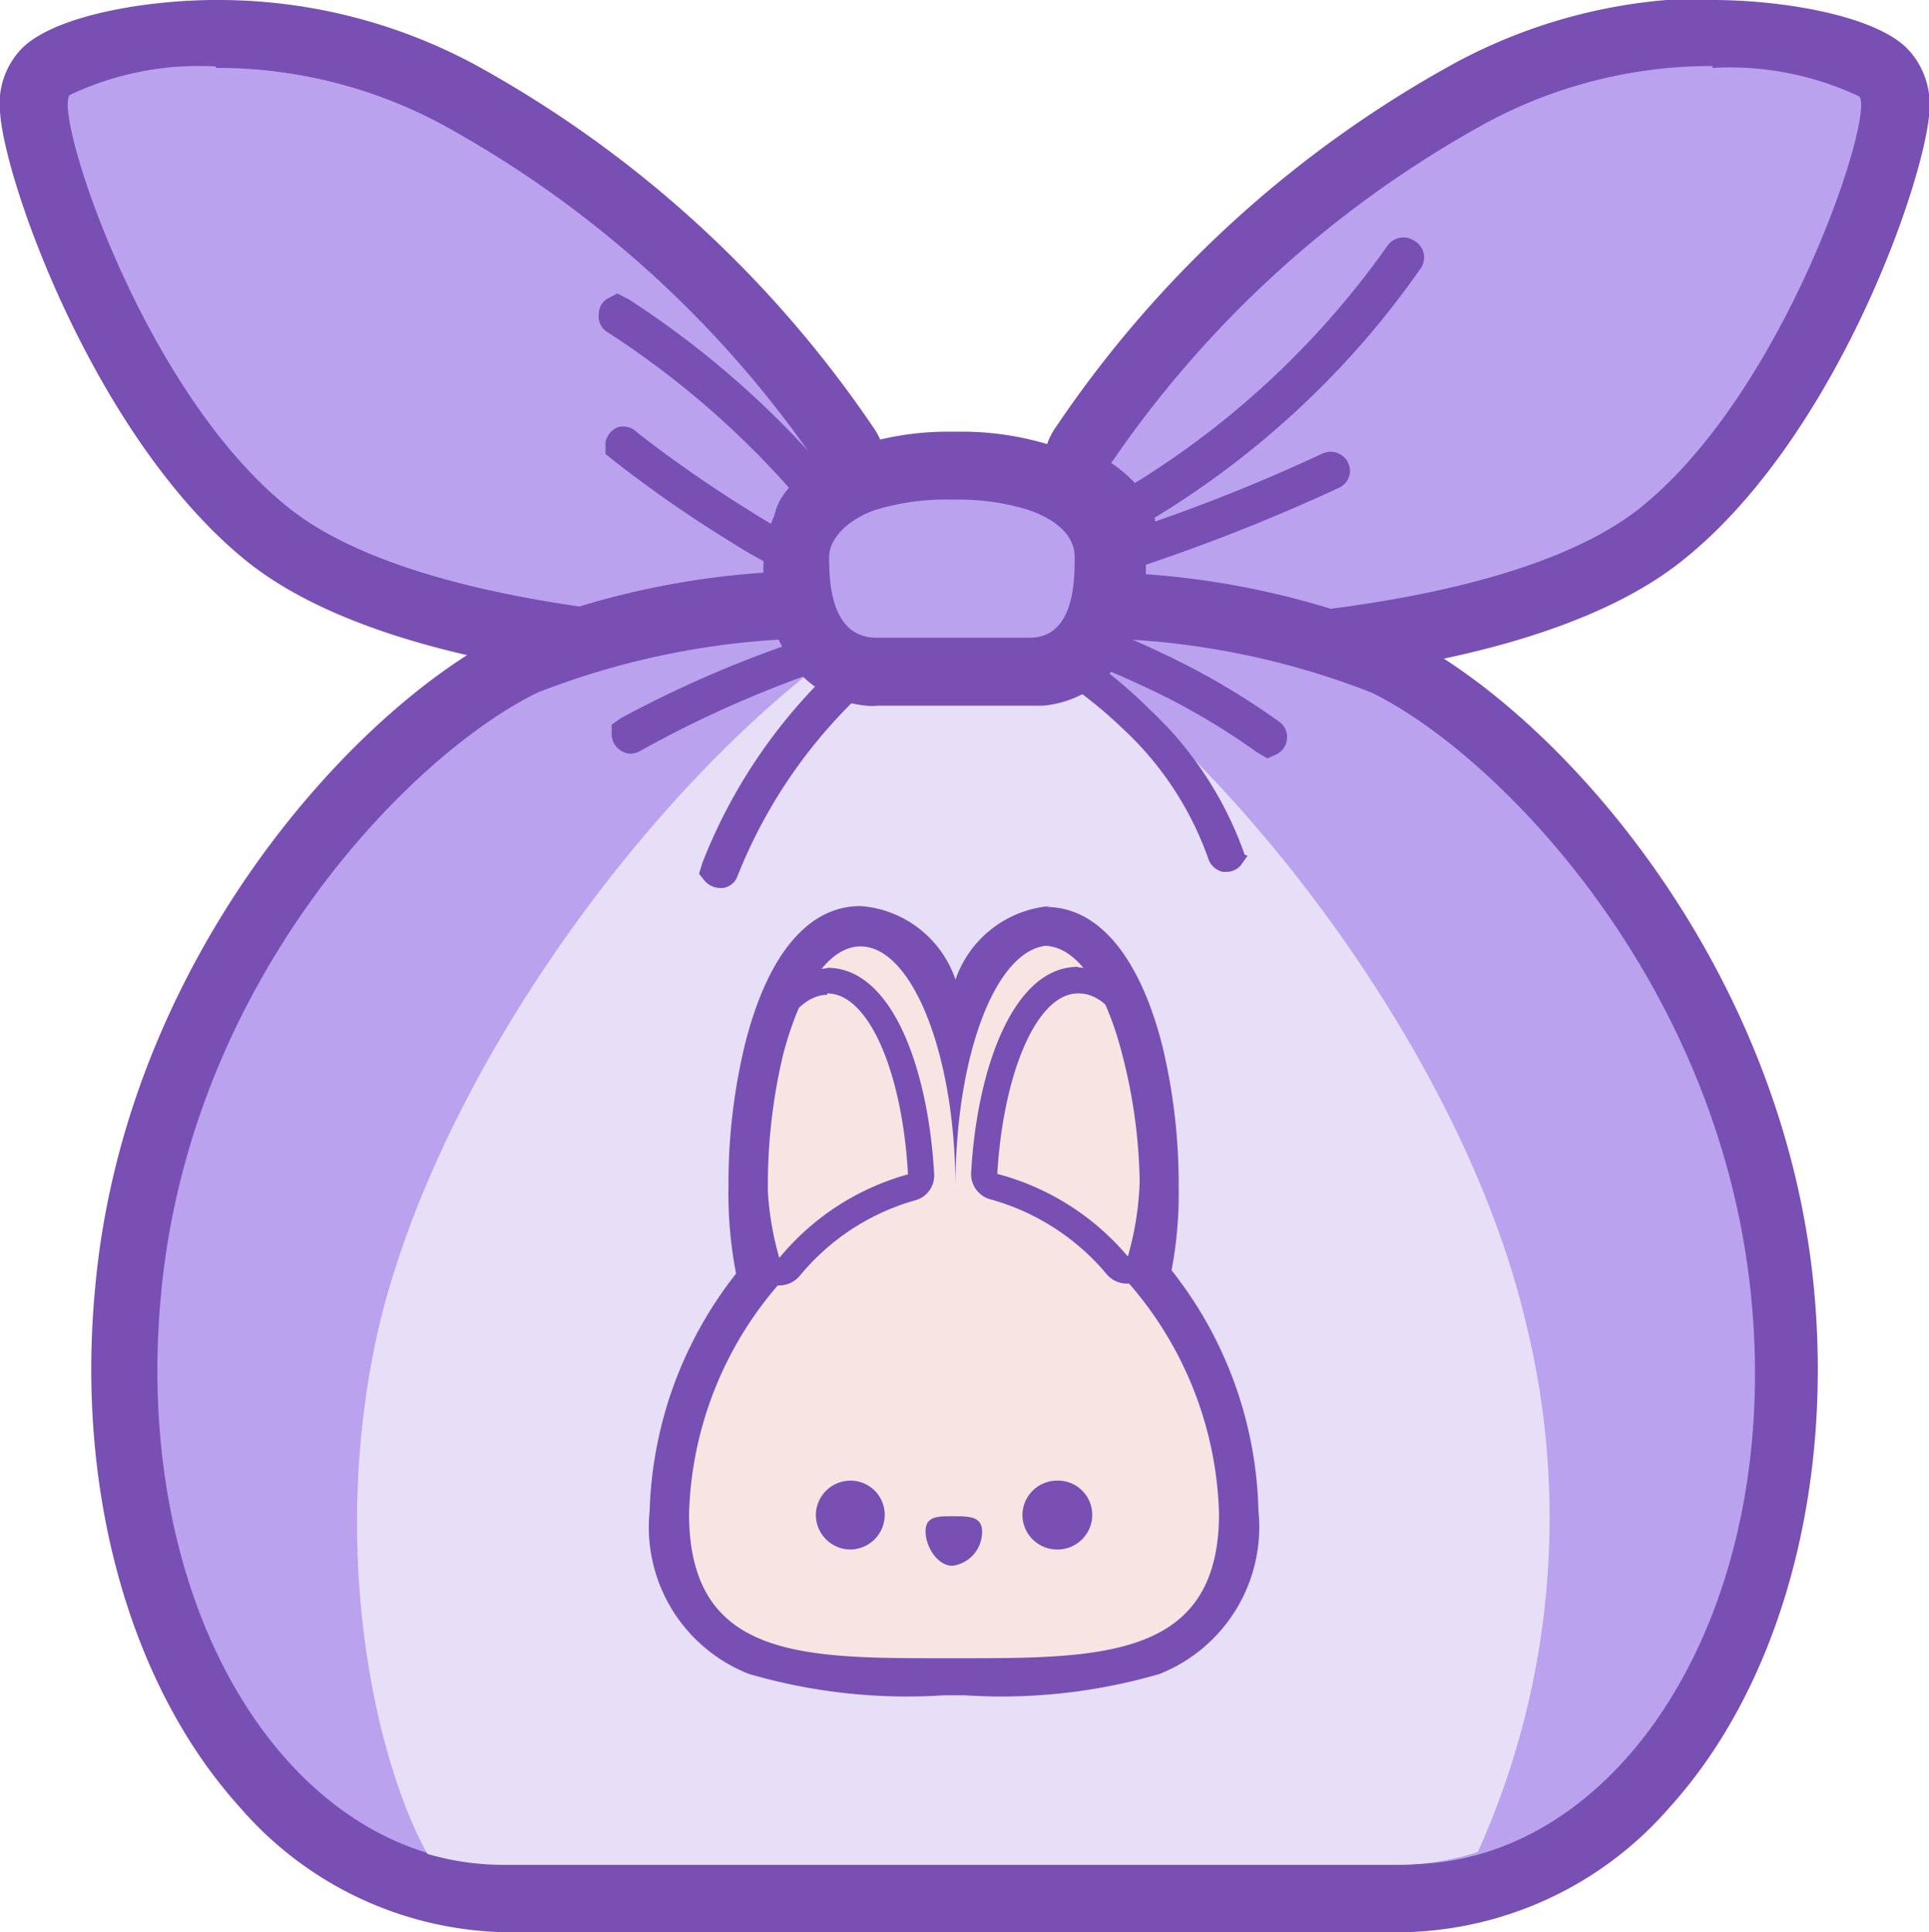 <svg xmlns="http://www.w3.org/2000/svg" width="40.62" height="40.69" viewBox="0 0 40.62 40.69">
  <g id="Layer_2" data-name="Layer 2">
    <g id="Layer_4" data-name="Layer 4">
      <g id="rabbit_clean_3" data-name="rabbit_clean 3">
        <g>
          <path d="M23.9,13.84l-.15,0-.11,0-.95-.23a.71.71,0,0,1-.56-.83.76.76,0,0,1,.31-.47.81.81,0,0,1,.4-.12l.14,0h0c.31,0,.55-.56.62-1.09.05-.29-.42-.58-.57-.67A.76.76,0,0,1,22.7,10a.73.73,0,0,1,.12-.57A23.36,23.36,0,0,1,31,2,10.62,10.62,0,0,1,36.06.71a6.56,6.56,0,0,1,3.59.81,1,1,0,0,1,.25.78c-.06,1.31-1.9,6.56-4.93,9S25.6,13.8,24.09,13.81Z" fill="#baa2ee"/>
          <path d="M36.06,1.43a6.39,6.39,0,0,1,3.09.6c.35.34-1.55,6.23-4.63,8.68C31.61,13,24.72,13.1,24,13.1h-.07v0c-.38-.09-.74-.18-1.09-.25h0l.22,0c.9,0,1.19-1.25,1.26-1.7s-.33-1-.92-1.4a22.89,22.89,0,0,1,7.93-7.18,10,10,0,0,1,4.73-1.18m0-1.43a11.37,11.37,0,0,0-5.41,1.36A24.11,24.11,0,0,0,22.23,9,1.42,1.42,0,0,0,22,10.1a1.4,1.4,0,0,0,.68.93,1.06,1.06,0,0,1,.18.13,1.87,1.87,0,0,1-.08.28,1.44,1.44,0,0,0-1.35,1.11,1.48,1.48,0,0,0,.19,1.09,1.44,1.44,0,0,0,.91.63l1,.23h.06a1.32,1.32,0,0,0,.34,0l.29,0c1.75,0,8.13-.24,11.2-2.69,3.25-2.58,5.14-8.07,5.21-9.49A1.7,1.7,0,0,0,40.14,1c-.71-.68-2.61-1-4.08-1Z" fill="#7850b3"/>
        </g>
        <g>
          <path d="M16.7,13.84a.64.64,0,0,1-.2,0c-1.73,0-7.94-.22-10.85-2.54S.77,3.6.72,2.3A1,1,0,0,1,1,1.52,6.48,6.48,0,0,1,4.55.71,10.63,10.63,0,0,1,9.63,2,23.45,23.45,0,0,1,17.8,9.38a.72.72,0,0,1-.23,1c-.14.09-.61.38-.57.67.08.53.32,1.1.56,1.1l.16,0a.85.85,0,0,1,.42.11.83.83,0,0,1,.34.46.71.71,0,0,1-.55.84l-1,.23-.1,0Z" fill="#baa2ee"/>
          <path d="M4.55,1.43A10,10,0,0,1,9.29,2.61a22.89,22.89,0,0,1,7.93,7.18c-.59.35-1,.82-.92,1.4s.36,1.7,1.26,1.7l.22,0h0l-1.08.25v0h-.07C15.9,13.1,9,13,6.1,10.71,3,8.26,1.11,2.37,1.47,2a6.34,6.34,0,0,1,3.08-.6M4.55,0h0C3.09,0,1.19.32.48,1A1.66,1.66,0,0,0,0,2.34c.07,1.42,2,6.91,5.21,9.49,3.09,2.46,9.55,2.68,11.24,2.69l.27,0a1.17,1.17,0,0,0,.32,0h.05l1-.23a1.43,1.43,0,0,0,1.1-1.69,1.43,1.43,0,0,0-1.35-1.14c0-.08-.06-.18-.09-.28l.19-.13a1.43,1.43,0,0,0,.68-.93A1.42,1.42,0,0,0,18.39,9,24.2,24.2,0,0,0,10,1.36,11.41,11.41,0,0,0,4.55,0Z" fill="#7850b3"/>
        </g>
        <g>
          <path d="M10.62,40A6.76,6.76,0,0,1,5.56,37.6c-2.19-2.4-3.27-6.28-2.89-10.38C3.3,20.56,7.93,15.46,11,14a16.72,16.72,0,0,1,6.45-1.21l1,0h3.28l.9,0A16.8,16.8,0,0,1,29.14,14c3.09,1.49,7.73,6.59,8.35,13.25.38,4.1-.7,8-2.88,10.38A6.77,6.77,0,0,1,29.54,40Z" fill="#baa2ee"/>
          <path d="M20.81,13.44h.9l1,0a16.66,16.66,0,0,1,6.16,1.14c2.59,1.25,7.32,6,8,12.68s-2.77,12-7.24,12H10.62c-4.47,0-7.86-5.27-7.23-12s5.35-11.43,7.94-12.68a16.7,16.7,0,0,1,6.16-1.14l1,0h2.35m0-1.42H17.45a17.4,17.4,0,0,0-6.74,1.28C7.47,14.89,2.61,20.22,2,27.16c-.4,4.29.75,8.37,3.07,10.92a7.57,7.57,0,0,0,5.59,2.61H29.54a7.61,7.61,0,0,0,5.6-2.61c2.32-2.55,3.46-6.63,3.06-10.92-.65-6.94-5.51-12.27-8.75-13.83a17.35,17.35,0,0,0-6.73-1.28H20.81Z" fill="#7850b3"/>
        </g>
        <path d="M22.18,13.46H18C13.91,16.27,9.34,22.38,8,27.85c-1.11,4.7-.1,9.22,1,11.19a5.59,5.59,0,0,0,1.58.23H29.54A5.54,5.54,0,0,0,31.12,39a17.14,17.14,0,0,0,1-11.19C30.83,22.38,26.26,16.27,22.18,13.46Z" fill="#e6dff7"/>
        <path d="M29.78,5.07a.41.41,0,0,0-.56.1h0a18.19,18.19,0,0,1-5.77,5.27c-.24.14-.5.26-.75.39l-.15-.2-.19-.16-.19,0a.39.39,0,0,0-.29.28.38.38,0,0,0,.09.38h0l-.56.26a.4.4,0,0,0-.22.53h0l-.08.21,0,.12a.39.39,0,0,0,.38.3l.1,0,.63-.18a.9.9,0,0,1-.23.38l-.47-.13a.37.37,0,0,0-.43.19h0l-.24-.07-.15.12a.37.37,0,0,0-.13.27l-.39,0h-.12A.38.38,0,0,0,20,12.8a.37.37,0,0,0-.19-.11l0,0-.23-.08-.16.1-.12.08-.75.19a1.24,1.24,0,0,1-.48-.4h.08a.4.4,0,0,0,.31-.15.39.39,0,0,0,.07-.4l-.11-.21h0l0,0a.4.4,0,0,0,.09-.55h0l0,0h0l.23-.09,0-.19a.38.38,0,0,0-.11-.39l-.19-.14-.19,0a1.94,1.94,0,0,0-.3.13,19.55,19.55,0,0,0-4.7-4.28L13,6.18l-.17.09a.37.37,0,0,0-.22.33A.39.39,0,0,0,12.8,7a18.65,18.65,0,0,1,4.54,4.14,1.52,1.52,0,0,0-.18.36,9.84,9.84,0,0,1-1.35-.73,26.74,26.74,0,0,1-2.39-1.66A.41.41,0,0,0,13,9a.43.43,0,0,0-.25.32v.24l.15.12a26,26,0,0,0,2.47,1.72,9.93,9.93,0,0,0,1.68.87,1.87,1.87,0,0,0,.48,1,24,24,0,0,0-4.45,1.85l-.2.14v.19a.41.41,0,0,0,.2.36.36.36,0,0,0,.2.06.41.41,0,0,0,.19-.05A23.52,23.52,0,0,1,17.63,14a11.3,11.3,0,0,0-2.84,4.17l-.07.23.12.15a.44.44,0,0,0,.32.15h.06a.38.38,0,0,0,.31-.25,10.68,10.68,0,0,1,3.52-4.61l.4,0,.62,0,.6,0h.14a3.58,3.58,0,0,0,.68-.06,9.91,9.91,0,0,1,2.17,1.58,6.83,6.83,0,0,1,1.79,2.74.42.42,0,0,0,.3.26h.08a.39.39,0,0,0,.3-.14l.14-.2L26.21,18a7.64,7.64,0,0,0-2-3.06,9.4,9.4,0,0,0-1-.87c.3.12.61.26.93.41a14.59,14.59,0,0,1,2.34,1.37l.21.12.18-.08a.4.4,0,0,0,.23-.33.39.39,0,0,0-.16-.36,15.64,15.64,0,0,0-2.52-1.47,16,16,0,0,0-1.55-.64,1.75,1.75,0,0,0,.27-.88,39.68,39.68,0,0,0,5.06-1.94.39.39,0,0,0,.19-.52.41.41,0,0,0-.54-.2h0a37.17,37.17,0,0,1-3.87,1.55,18.65,18.65,0,0,0,4.48-3.62,18.37,18.37,0,0,0,1.45-1.82A.4.4,0,0,0,29.78,5.07Z" fill="#7850b3"/>
        <g>
          <path d="M18.46,14.17l-.15,0a1.48,1.48,0,0,1-1-.46,2.76,2.76,0,0,1-.55-2,1.93,1.93,0,0,1,1.52-1.66A5.59,5.59,0,0,1,20,9.8h.19a5.33,5.33,0,0,1,1.68.26,1.92,1.92,0,0,1,1.52,1.65,2.85,2.85,0,0,1-.55,2,1.51,1.51,0,0,1-1,.46l-.14,0H18.46Z" fill="#baa2ee"/>
          <path d="M20.18,10.52a5,5,0,0,1,1.45.21c.57.19,1,.52,1,1s0,1.7-.95,1.7H18.46c-1,0-1-1.27-1-1.7s.47-.83,1-1A5.1,5.1,0,0,1,20,10.52h.19m0-1.43H20a6.17,6.17,0,0,0-1.91.29,2.61,2.61,0,0,0-2,2.3,3.46,3.46,0,0,0,.75,2.5,2.2,2.2,0,0,0,1.4.68,1,1,0,0,0,.24,0h3.25l.24,0a2.2,2.2,0,0,0,1.4-.68,3.42,3.42,0,0,0,.74-2.52,2.6,2.6,0,0,0-2-2.29,6.3,6.3,0,0,0-1.89-.28Z" fill="#7850b3"/>
        </g>
        <g>
          <path d="M25.66,31.9C25.66,35,23.17,35,20.08,35S14.5,35,14.5,31.9a7.69,7.69,0,0,1,1.91-4.85,5.45,5.45,0,0,1,2.71-1.77c-.12-2.15-.83-3.81-1.7-3.81-.34,0-.67.27-.94.73.36-1.37.95-2.28,1.63-2.28,1.09,0,2,2.28,2,5.09v.15h0V25c0-2.81.87-5.09,2-5.09.68,0,1.28.91,1.63,2.28-.27-.46-.59-.73-.94-.73-.86,0-1.57,1.65-1.7,3.81A5.37,5.37,0,0,1,23.74,27,7.7,7.7,0,0,1,25.66,31.9Z" fill="#f9e4e4"/>
          <g>
            <path d="M23.74,26.75a.25.25,0,0,1-.2-.09A5.19,5.19,0,0,0,21,25a.27.27,0,0,1-.21-.28c.13-2.4.95-4.07,2-4.07.31,0,.76.15,1.18.86l0,.08a11.74,11.74,0,0,1,.33,2.88,7,7,0,0,1-.25,2.1.27.27,0,0,1-.21.19Z" fill="#f9e4e4"/>
            <path d="M22.72,20.92c.35,0,.67.26.94.72A11.43,11.43,0,0,1,24,24.46a6.51,6.51,0,0,1-.25,2A5.39,5.39,0,0,0,21,24.72c.13-2.15.84-3.8,1.7-3.8m0-.56c-1.38,0-2.13,2.18-2.25,4.33a.55.55,0,0,0,.42.57,4.89,4.89,0,0,1,2.44,1.58.55.55,0,0,0,.41.19h.11a.55.55,0,0,0,.42-.37,7.28,7.28,0,0,0,.27-2.19,12.38,12.38,0,0,0-.34-2.95.47.47,0,0,0-.06-.15,1.69,1.69,0,0,0-1.42-1Z" fill="#7850b3"/>
          </g>
          <g>
            <path d="M16.41,26.77h-.06a.28.28,0,0,1-.2-.18,6.74,6.74,0,0,1-.27-2.12,11.73,11.73,0,0,1,.34-2.88.13.13,0,0,1,0-.08c.42-.71.87-.86,1.17-.86,1,0,1.84,1.67,2,4.07a.29.29,0,0,1-.21.29,5.15,5.15,0,0,0-2.57,1.67A.26.26,0,0,1,16.41,26.77Z" fill="#f9e4e4"/>
            <path d="M17.42,20.92c.87,0,1.58,1.65,1.7,3.81a5.36,5.36,0,0,0-2.71,1.76,6.49,6.49,0,0,1-.25-2,12,12,0,0,1,.32-2.82c.27-.46.6-.72.94-.72m0-.56a1.67,1.67,0,0,0-1.41,1,.47.47,0,0,0-.06.15,11.87,11.87,0,0,0-.35,2.95,7.29,7.29,0,0,0,.28,2.21.56.56,0,0,0,.42.37h.11a.57.57,0,0,0,.42-.19,4.86,4.86,0,0,1,2.43-1.6.54.54,0,0,0,.41-.57c-.12-2.15-.86-4.33-2.25-4.33Z" fill="#7850b3"/>
          </g>
          <path d="M19.49,32.25c0-.33.27-.32.59-.32s.6,0,.6.32a.72.72,0,0,1-.6.72C19.76,33,19.49,32.58,19.49,32.25Z" fill="#7850b3"/>
          <path d="M18.63,31.9a.73.73,0,0,1-.72.73.73.73,0,0,1-.73-.73.73.73,0,0,1,.73-.72A.72.72,0,0,1,18.63,31.9Z" fill="#7850b3"/>
          <path d="M21.53,31.9a.73.73,0,0,0,.73.73A.73.73,0,0,0,23,31.9a.72.72,0,0,0-.72-.72A.73.73,0,0,0,21.53,31.9Z" fill="#7850b3"/>
          <path d="M22,19.92c.68,0,1.28.91,1.63,2.28A11.29,11.29,0,0,1,24,25a6.46,6.46,0,0,1-.25,2,7.7,7.7,0,0,1,1.92,4.87c0,3-2.38,3.05-5.36,3.05h-.43c-3,0-5.37,0-5.37-3.05a7.69,7.69,0,0,1,1.91-4.85,6.61,6.61,0,0,1-.25-2,11.81,11.81,0,0,1,.32-2.81c.36-1.37.95-2.28,1.63-2.28,1.09,0,2,2.28,2,5.09v.15h0V25c0-2.81.87-5.09,2-5.09m0-.83a2.31,2.31,0,0,0-2,1.55,2.29,2.29,0,0,0-2-1.55c-1.09,0-1.95,1-2.43,2.9a12.45,12.45,0,0,0-.35,3,8.8,8.8,0,0,0,.16,1.84,8.47,8.47,0,0,0-1.82,5,3.32,3.32,0,0,0,2.09,3.43,11.88,11.88,0,0,0,4.11.45h.43a11.88,11.88,0,0,0,4.11-.45,3.33,3.33,0,0,0,2.08-3.43,8.47,8.47,0,0,0-1.83-5.07A8.6,8.6,0,0,0,24.82,25a12.45,12.45,0,0,0-.35-3c-.48-1.87-1.35-2.9-2.44-2.9Z" fill="#7850b3"/>
        </g>
      </g>
    </g>
  </g>
</svg>
